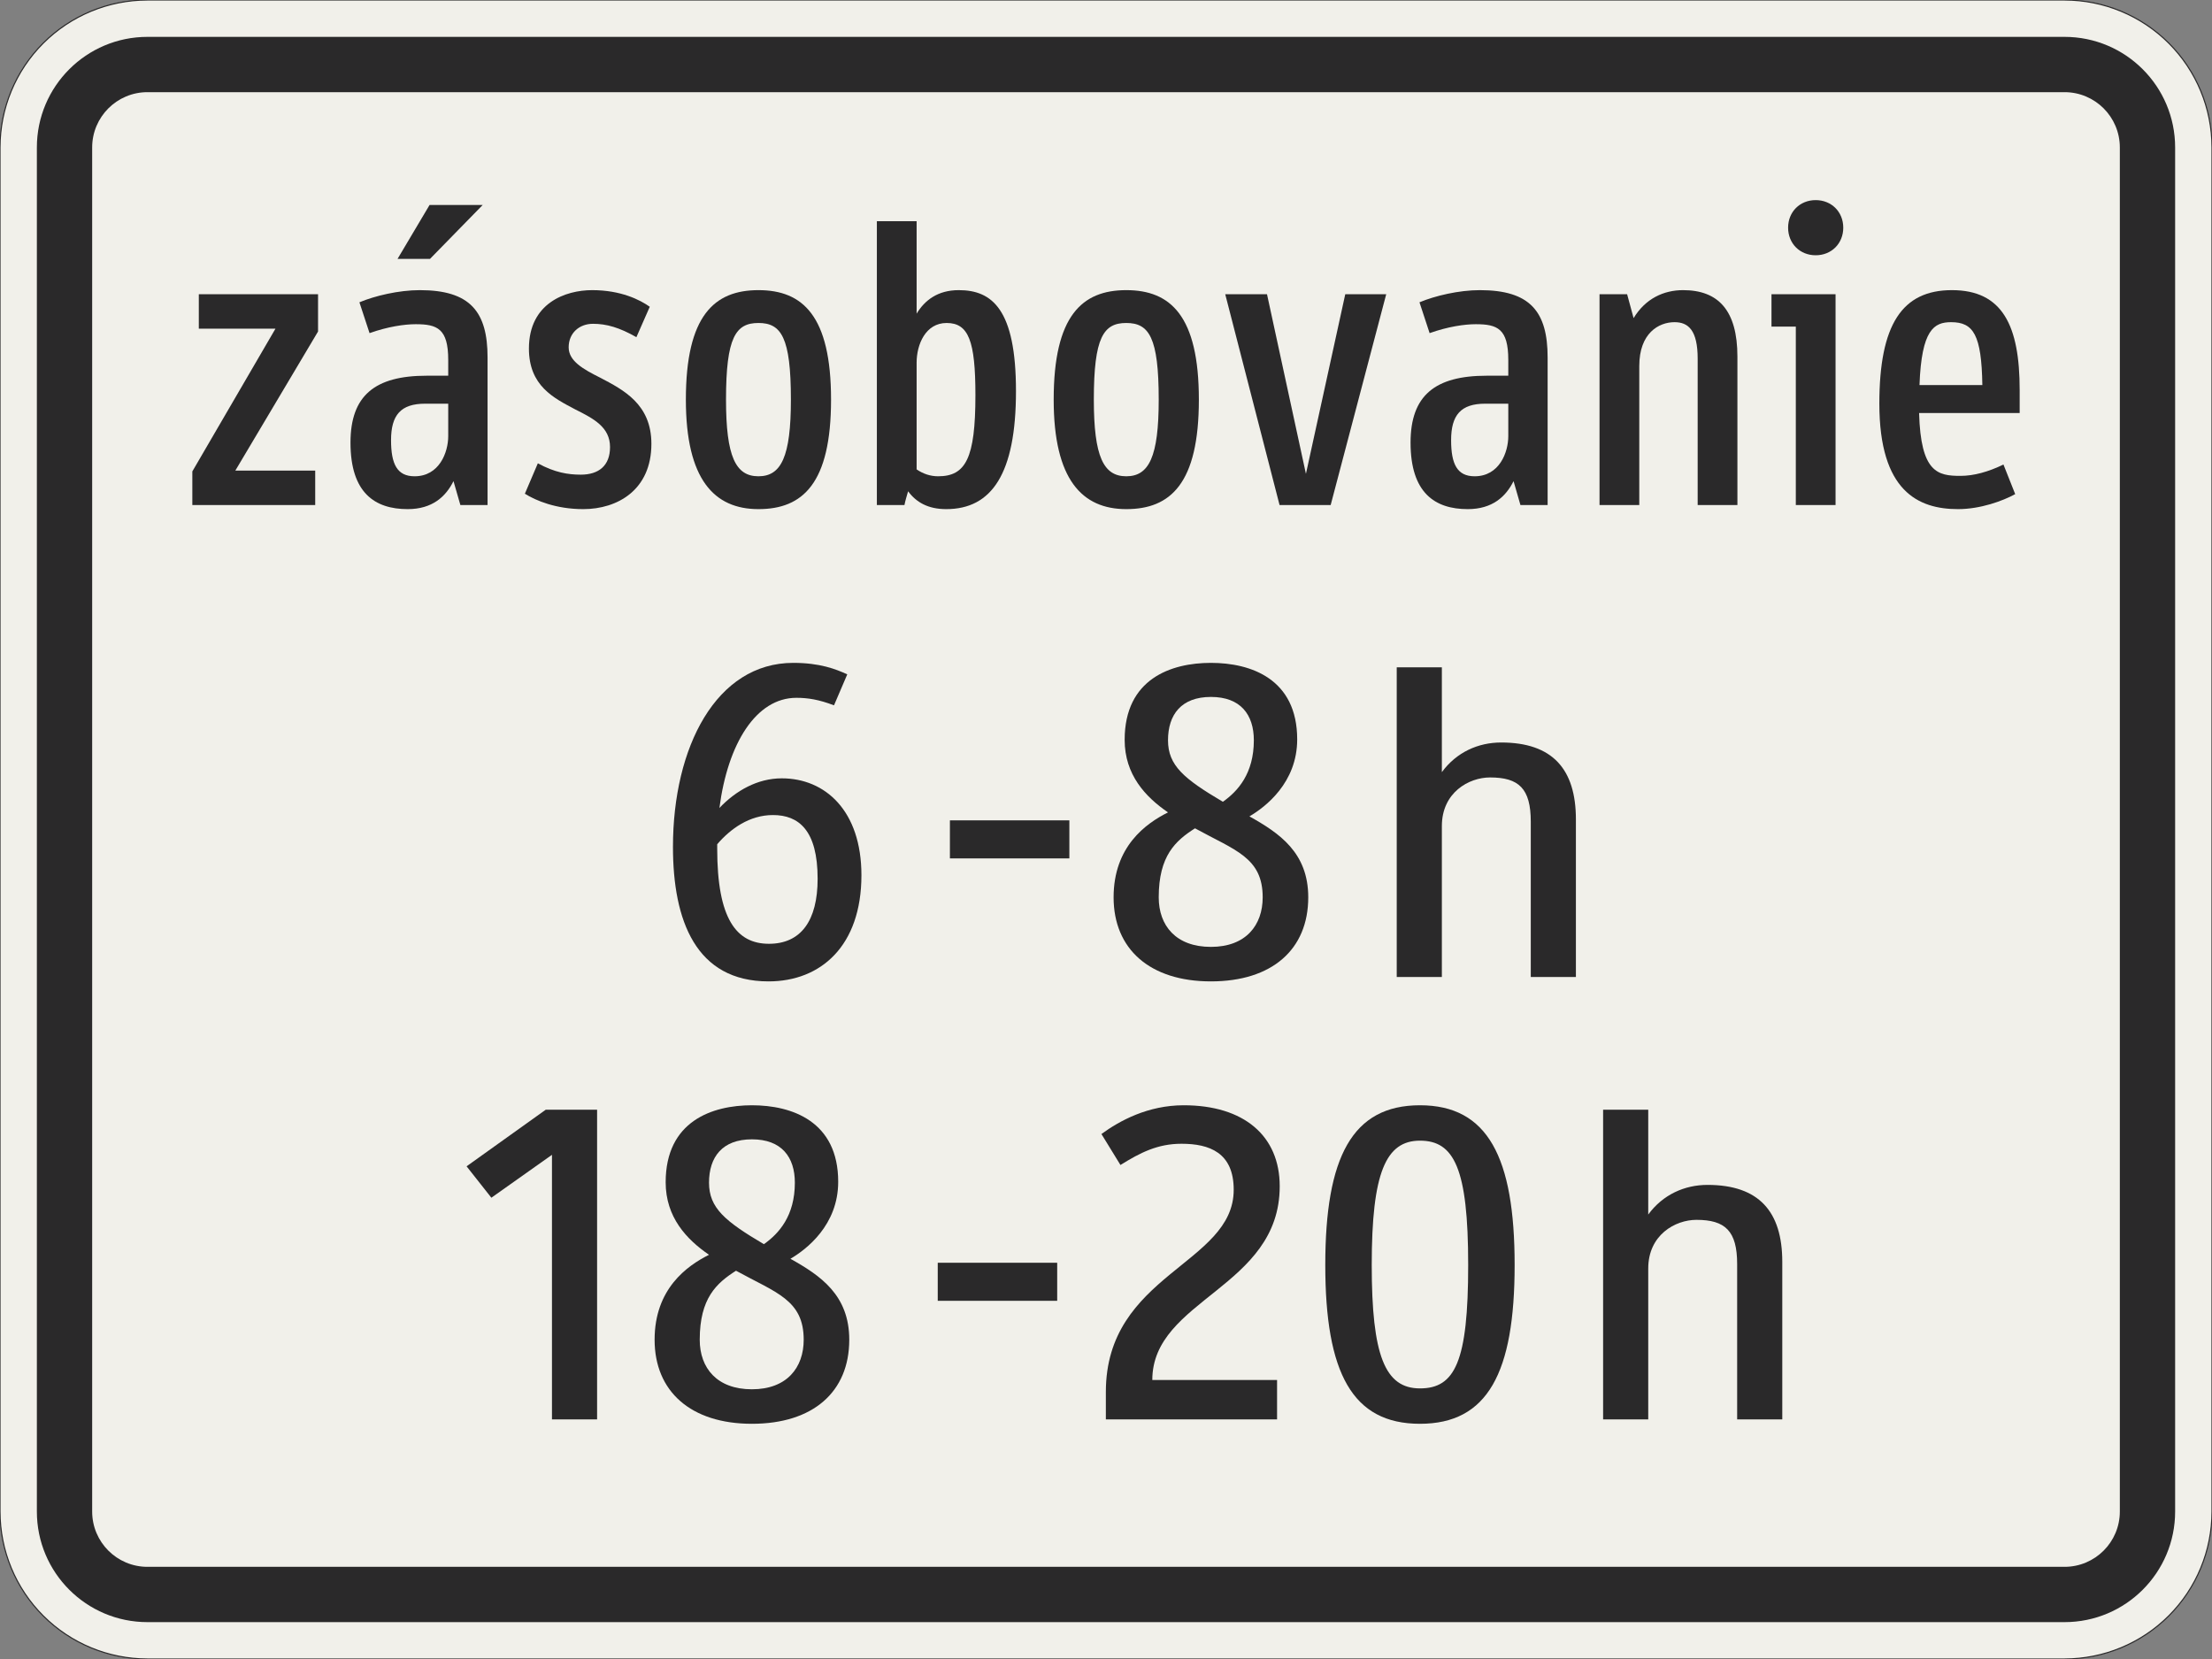 <?xml version="1.0" encoding="UTF-8"?>
<svg xmlns="http://www.w3.org/2000/svg" xmlns:xlink="http://www.w3.org/1999/xlink" width="600mm" height="450mm" viewBox="0 0 6000 4500" version="1.1">
<rect x="0" y="0" width="6000" height="4500" fill="#808080" stroke="none"/>
<defs>
<g>
<symbol overflow="visible" id="glyph0-0">
<path style="stroke:none;" d="M 72.594 0 L 442.203 0 L 442.203 -770 L 72.594 -770 Z M 168.297 -95.703 L 168.297 -674.297 L 346.5 -674.297 L 346.5 -95.703 Z M 168.297 -95.703 "/>
</symbol>
<symbol overflow="visible" id="glyph0-1">
<path style="stroke:none;" d="M 374 -470.797 L 374 -572 L 50.594 -572 L 50.594 -478.5 L 258.5 -478.5 L 33 -91.297 L 33 0 L 366.297 0 L 366.297 -93.5 L 149.594 -93.5 Z M 374 -470.797 "/>
</symbol>
<symbol overflow="visible" id="glyph0-2">
<path style="stroke:none;" d="M 223.297 -490.594 C 281.594 -490.594 311.297 -478.5 311.297 -393.797 L 311.297 -350.906 L 253 -350.906 C 112.203 -350.906 46.203 -297 46.203 -169.406 C 46.203 -33 112.203 11 201.297 11 C 268.406 11 304.703 -23.094 325.594 -64.906 L 344.297 0 L 418 0 L 418 -400.406 C 418 -524.703 370.703 -583 234.297 -583 C 177.094 -583 112.203 -567.594 70.406 -550 L 97.906 -466.406 C 147.406 -484 192.5 -490.594 223.297 -490.594 Z M 311.297 -187 C 311.297 -143 287.094 -78.094 220 -78.094 C 172.703 -78.094 156.203 -111.094 156.203 -176 C 156.203 -244.203 182.594 -275 248.594 -275 L 311.297 -275 Z M 261.797 -667.703 L 404.797 -814 L 260.703 -814 L 173.797 -667.703 Z M 261.797 -667.703 "/>
</symbol>
<symbol overflow="visible" id="glyph0-3">
<path style="stroke:none;" d="M 191.406 11 C 283.797 11 376.203 -40.703 376.203 -166.094 C 376.203 -273.906 300.297 -312.406 237.594 -345.406 C 191.406 -368.5 151.797 -390.5 151.797 -427.906 C 151.797 -466.406 180.406 -491.703 217.797 -491.703 C 254.094 -491.703 289.297 -481.797 335.5 -455.406 L 371.797 -537.906 C 345.406 -556.594 293.703 -583 215.594 -583 C 143 -583 44 -547.797 44 -424.594 C 44 -323.406 111.094 -290.406 169.406 -259.594 C 220 -234.297 264 -211.203 264 -157.297 C 264 -106.703 233.203 -82.5 184.797 -82.5 C 150.703 -82.5 114.406 -88 68.203 -113.297 L 33 -30.797 C 62.703 -12.094 117.703 11 191.406 11 Z M 191.406 11 "/>
</symbol>
<symbol overflow="visible" id="glyph0-4">
<path style="stroke:none;" d="M 248.594 11 C 368.5 11 445.5 -58.297 445.5 -286 C 445.5 -513.703 368.5 -583 248.594 -583 C 128.703 -583 51.703 -513.703 51.703 -286 C 51.703 -69.297 128.703 11 248.594 11 Z M 248.594 -493.906 C 310.203 -493.906 336.594 -455.406 336.594 -286 C 336.594 -130.906 310.203 -78.094 248.594 -78.094 C 187 -78.094 160.594 -130.906 160.594 -286 C 160.594 -455.406 187 -493.906 248.594 -493.906 Z M 248.594 -493.906 "/>
</symbol>
<symbol overflow="visible" id="glyph0-5">
<path style="stroke:none;" d="M 147.406 0 C 149.594 -12.094 154 -25.297 157.297 -37.406 C 179.297 -7.703 211.203 11 260.703 11 C 383.906 11 449.906 -84.703 449.906 -309.094 C 449.906 -531.297 385 -583 294.797 -583 C 237.594 -583 202.406 -555.5 180.406 -519.203 L 180.406 -770 L 72.594 -770 L 72.594 0 Z M 261.797 -493.906 C 321.203 -493.906 339.906 -445.5 339.906 -298.094 C 339.906 -126.5 313.5 -78.094 238.703 -78.094 C 217.797 -78.094 198 -84.703 180.406 -96.797 L 180.406 -386.094 C 180.406 -435.594 204.594 -493.906 261.797 -493.906 Z M 261.797 -493.906 "/>
</symbol>
<symbol overflow="visible" id="glyph0-6">
<path style="stroke:none;" d="M 456.5 -572 L 345.406 -572 L 238.703 -84.703 L 133.094 -572 L 19.797 -572 L 167.203 0 L 305.797 0 Z M 456.5 -572 "/>
</symbol>
<symbol overflow="visible" id="glyph0-7">
<path style="stroke:none;" d="M 223.297 -490.594 C 281.594 -490.594 311.297 -478.5 311.297 -393.797 L 311.297 -350.906 L 253 -350.906 C 112.203 -350.906 46.203 -297 46.203 -169.406 C 46.203 -33 112.203 11 201.297 11 C 268.406 11 304.703 -23.094 325.594 -64.906 L 344.297 0 L 418 0 L 418 -400.406 C 418 -524.703 370.703 -583 234.297 -583 C 177.094 -583 112.203 -567.594 70.406 -550 L 97.906 -466.406 C 147.406 -484 192.5 -490.594 223.297 -490.594 Z M 311.297 -187 C 311.297 -143 287.094 -78.094 220 -78.094 C 172.703 -78.094 156.203 -111.094 156.203 -176 C 156.203 -244.203 182.594 -275 248.594 -275 L 311.297 -275 Z M 311.297 -187 "/>
</symbol>
<symbol overflow="visible" id="glyph0-8">
<path style="stroke:none;" d="M 446.594 0 L 446.594 -402.594 C 446.594 -528 394.906 -583 299.203 -583 C 246.406 -583 196.906 -559.906 165 -507.094 L 147.406 -572 L 72.594 -572 L 72.594 0 L 180.406 0 L 180.406 -377.297 C 180.406 -466.406 233.203 -496.094 276.094 -496.094 C 313.5 -496.094 338.797 -474.094 338.797 -397.094 L 338.797 0 Z M 446.594 0 "/>
</symbol>
<symbol overflow="visible" id="glyph0-9">
<path style="stroke:none;" d="M 24.203 -572 L 24.203 -484 L 90.203 -484 L 90.203 0 L 198 0 L 198 -572 Z M 69.297 -752.406 C 69.297 -709.5 101.203 -677.594 144.094 -677.594 C 187 -677.594 218.906 -709.5 218.906 -752.406 C 218.906 -795.297 187 -827.203 144.094 -827.203 C 101.203 -827.203 69.297 -795.297 69.297 -752.406 Z M 69.297 -752.406 "/>
</symbol>
<symbol overflow="visible" id="glyph0-10">
<path style="stroke:none;" d="M 431.203 -249.703 L 431.203 -312.406 C 431.203 -486.203 385 -583 247.5 -583 C 112.203 -583 50.594 -489.5 50.594 -275 C 50.594 -37.406 156.203 11 264 11 C 324.5 11 385 -11 419.094 -29.703 L 387.203 -110 C 346.5 -90.203 306.906 -79.203 270.594 -79.203 C 209 -79.203 162.797 -88 158.406 -249.703 Z M 245.297 -496.094 C 305.797 -496.094 327.797 -462 330 -325.594 L 159.5 -325.594 C 165 -476.297 199.094 -496.094 245.297 -496.094 Z M 245.297 -496.094 "/>
</symbol>
<symbol overflow="visible" id="glyph1-0">
<path style="stroke:none;" d="M 96 0 L 576 0 L 576 -840 L 96 -840 Z M 200.406 -104.406 L 200.406 -735.594 L 471.594 -735.594 L 471.594 -104.406 Z M 200.406 -104.406 "/>
</symbol>
<symbol overflow="visible" id="glyph1-1">
<path style="stroke:none;" d="M 400.797 -757.203 C 432 -757.203 462 -752.406 502.797 -736.797 L 538.797 -820.797 C 507.594 -835.203 464.406 -852 392.406 -852 C 183.594 -852 66 -624 66 -352.797 C 66 -152.406 128.406 12 325.203 12 C 466.797 12 577.203 -84 577.203 -276 C 577.203 -451.203 478.797 -538.797 361.203 -538.797 C 295.203 -538.797 236.406 -505.203 192 -458.406 C 214.797 -633.594 291.594 -757.203 400.797 -757.203 Z M 337.203 -439.203 C 406.797 -439.203 458.406 -398.406 458.406 -266.406 C 458.406 -152.406 412.797 -90 326.406 -90 C 237.594 -90 186 -158.406 186 -348 L 186 -360 C 222 -402 273.594 -439.203 337.203 -439.203 Z M 337.203 -439.203 "/>
</symbol>
<symbol overflow="visible" id="glyph1-2">
<path style="stroke:none;" d="M 408 -321.594 L 408 -424.797 L 84 -424.797 L 84 -321.594 Z M 408 -321.594 "/>
</symbol>
<symbol overflow="visible" id="glyph1-3">
<path style="stroke:none;" d="M 48 -216 C 48 -75.594 146.406 12 312 12 C 477.594 12 576 -74.406 576 -216 C 576 -337.203 498 -390 416.406 -435.594 C 459.594 -460.797 546 -526.797 546 -644.406 C 546 -808.797 420 -852 312 -852 C 204 -852 78 -808.797 78 -643.203 C 78 -548.406 134.406 -488.406 195.594 -446.406 C 135.594 -416.406 48 -354 48 -216 Z M 452.406 -216 C 452.406 -140.406 406.797 -81.594 312 -81.594 C 217.203 -81.594 170.406 -139.203 170.406 -216 C 170.406 -328.797 216 -369.594 268.797 -403.203 C 378 -343.203 452.406 -324 452.406 -216 Z M 195.594 -642 C 195.594 -711.594 231.594 -759.594 312 -759.594 C 392.406 -759.594 428.406 -711.594 428.406 -642 C 428.406 -552 385.203 -504 344.406 -475.203 C 238.797 -537.594 195.594 -573.594 195.594 -642 Z M 195.594 -642 "/>
</symbol>
<symbol overflow="visible" id="glyph1-4">
<path style="stroke:none;" d="M 218.406 0 L 218.406 -409.203 C 218.406 -500.406 291.594 -541.203 349.203 -541.203 C 427.203 -541.203 459.594 -511.203 459.594 -421.203 L 459.594 0 L 582 0 L 582 -427.203 C 582 -564 518.406 -636 379.203 -636 C 316.797 -636 258 -609.594 218.406 -555.594 L 218.406 -840 L 96 -840 L 96 0 Z M 218.406 0 "/>
</symbol>
<symbol overflow="visible" id="glyph1-5">
<path style="stroke:none;" d="M 273.594 0 L 396 0 L 396 -840 L 256.797 -840 L 42 -686.406 L 109.203 -601.203 L 273.594 -717.594 Z M 273.594 0 "/>
</symbol>
<symbol overflow="visible" id="glyph1-6">
<path style="stroke:none;" d="M 265.203 -747.594 C 340.797 -747.594 406.797 -723.594 406.797 -622.797 C 406.797 -420 60 -394.797 60 -74.406 L 60 0 L 524.406 0 L 524.406 -106.797 L 186 -106.797 C 186 -326.406 531.594 -356.406 531.594 -632.406 C 531.594 -769.203 434.406 -852 271.203 -852 C 174 -852 97.203 -810 48 -774 L 99.594 -690 C 153.594 -723.594 200.406 -747.594 265.203 -747.594 Z M 265.203 -747.594 "/>
</symbol>
<symbol overflow="visible" id="glyph1-7">
<path style="stroke:none;" d="M 445.203 -418.797 C 445.203 -156 409.203 -84 314.406 -84 C 219.594 -84 183.594 -172.797 183.594 -418.797 C 183.594 -669.594 222 -756 314.406 -756 C 406.797 -756 445.203 -681.594 445.203 -418.797 Z M 571.203 -418.797 C 571.203 -711.594 498 -852 314.406 -852 C 130.797 -852 57.594 -711.594 57.594 -418.797 C 57.594 -126 130.797 12 314.406 12 C 498 12 571.203 -126 571.203 -418.797 Z M 571.203 -418.797 "/>
</symbol>
</g>
</defs>
<g id="surface801">
<path style="fill-rule:evenodd;fill:rgb(94.51%,94.118%,91.765%);fill-opacity:1;stroke-width:0.3;stroke-linecap:butt;stroke-linejoin:miter;stroke:rgb(16.471%,16.078%,16.471%);stroke-opacity:1;stroke-miterlimit:3;" d="M -260 -225 C -270.609 -225 -280.783 -220.786 -288.284 -213.284 C -295.786 -205.783 -300 -195.609 -300 -185 L -300 185 C -300 195.609 -295.786 205.783 -288.284 213.284 C -280.783 220.786 -270.609 225 -260 225 L 260 225 C 270.609 225 280.783 220.786 288.284 213.284 C 295.786 205.783 300 195.609 300 185 L 300 -185 C 300 -195.609 295.786 -205.783 288.284 -213.284 C 280.783 -220.786 270.609 -225 260 -225 L -260 -225 " transform="matrix(10,0,0,-10,3000,2250)"/>
<path style=" stroke:none;fill-rule:evenodd;fill:rgb(16.471%,16.078%,16.471%);fill-opacity:1;" d="M 400 4400 C 234.316 4400 100 4265.684 100 4100 L 100 400 C 100 234.316 234.316 100 400 100 L 5600 100 C 5765.684 100 5900 234.316 5900 400 L 5900 4100 C 5900 4265.684 5765.684 4400 5600 4400 L 400 4400 M 400 4250 C 317.156 4250 250 4182.844 250 4100 L 250 400 C 250 317.156 317.156 250 400 250 L 5600 250 C 5682.844 250 5750 317.156 5750 400 L 5750 4100 C 5750 4182.844 5682.844 4250 5600 4250 L 400 4250 "/>
<g style="fill:rgb(16.471%,16.078%,16.471%);fill-opacity:1;">
  <use xlink:href="#glyph0-1" x="488.699" y="1370"/>
  <use xlink:href="#glyph0-2" x="904.499" y="1370"/>
  <use xlink:href="#glyph0-3" x="1390.699" y="1370"/>
  <use xlink:href="#glyph0-4" x="1808.699" y="1370"/>
  <use xlink:href="#glyph0-5" x="2305.899" y="1370"/>
  <use xlink:href="#glyph0-4" x="2806.399" y="1370"/>
  <use xlink:href="#glyph0-6" x="3303.599" y="1370"/>
  <use xlink:href="#glyph0-7" x="3779.899" y="1370"/>
  <use xlink:href="#glyph0-8" x="4266.099" y="1370"/>
  <use xlink:href="#glyph0-9" x="4780.899" y="1370"/>
  <use xlink:href="#glyph0-10" x="5047.099" y="1370"/>
</g>
<g style="fill:rgb(16.471%,16.078%,16.471%);fill-opacity:1;">
  <use xlink:href="#glyph1-1" x="1759.398" y="2650"/>
</g>
<g style="fill:rgb(16.471%,16.078%,16.471%);fill-opacity:1;">
  <use xlink:href="#glyph1-2" x="2492.602" y="2650"/>
  <use xlink:href="#glyph1-3" x="2972.602" y="2650"/>
</g>
<g style="fill:rgb(16.471%,16.078%,16.471%);fill-opacity:1;">
  <use xlink:href="#glyph1-4" x="3692.602" y="2650"/>
</g>
<g style="fill:rgb(16.471%,16.078%,16.471%);fill-opacity:1;">
  <use xlink:href="#glyph1-5" x="1223.602" y="3850"/>
  <use xlink:href="#glyph1-3" x="1727.602" y="3850"/>
</g>
<g style="fill:rgb(16.471%,16.078%,16.471%);fill-opacity:1;">
  <use xlink:href="#glyph1-2" x="2459.602" y="3850"/>
  <use xlink:href="#glyph1-6" x="2939.602" y="3850"/>
  <use xlink:href="#glyph1-7" x="3537.202" y="3850"/>
</g>
<g style="fill:rgb(16.471%,16.078%,16.471%);fill-opacity:1;">
  <use xlink:href="#glyph1-4" x="4252.398" y="3850"/>
</g>
</g>
</svg>
